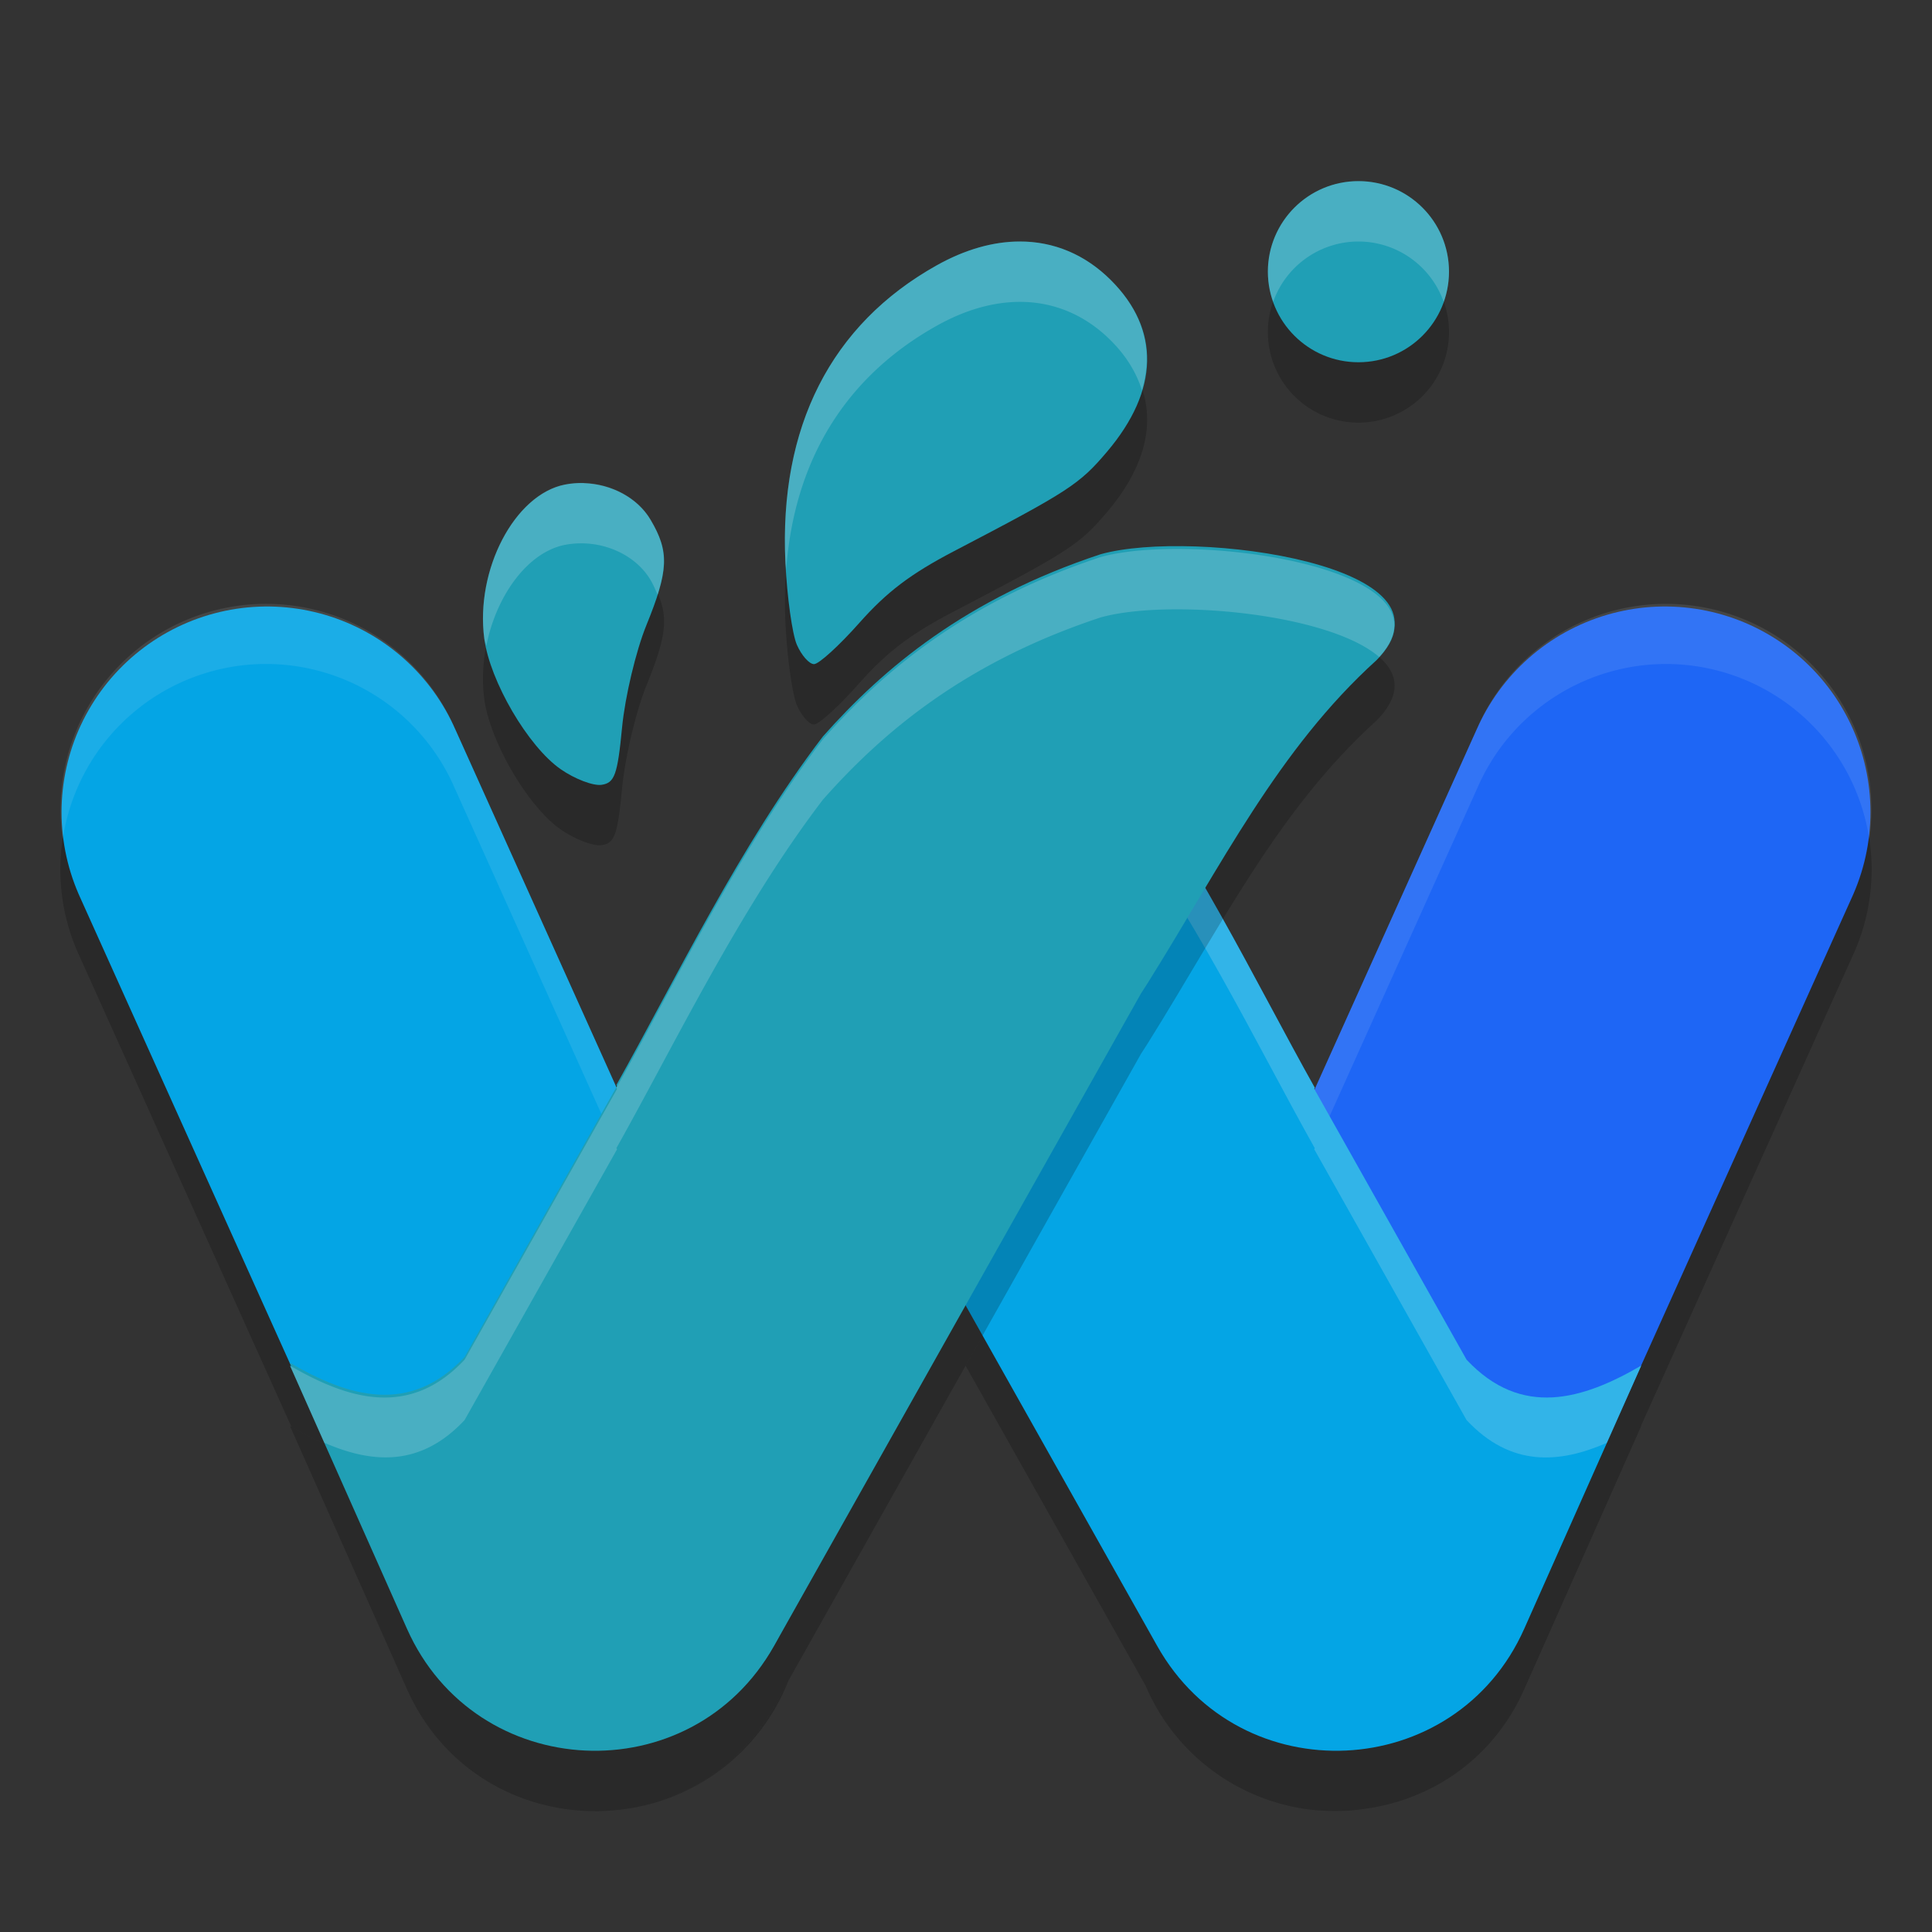 <svg xmlns="http://www.w3.org/2000/svg" width="32" height="32" version="1">
 <rect width="100%" height="100%" fill="#333333" stroke="none"/>
 <path style="opacity:0.2" d="M 27.623 10.998 A 3.405 3.405 0 0 0 24.471 13.049 L 21.771 19.043 L 21.768 19.035 L 21.777 19.018 C 21.221 18.025 20.621 16.869 19.961 15.723 C 19.65 16.243 19.344 16.75 19.012 17.281 L 18.898 17.455 L 15.994 22.621 L 18.977 27.924 A 3.405 3.405 0 0 0 20.957 29.795 A 3.405 3.405 0 0 0 21.826 29.986 C 21.846 29.988 21.865 29.987 21.885 29.988 A 3.405 3.405 0 0 0 22.209 29.994 C 22.261 29.993 22.312 29.992 22.363 29.988 A 3.405 3.405 0 0 0 22.537 29.969 C 23.656 29.838 24.715 29.173 25.246 27.98 L 27.184 23.619 C 27.182 23.62 27.18 23.62 27.178 23.621 L 30.68 15.844 A 3.405 3.405 0 0 0 27.623 10.998 z M 4.275 11 A 3.405 3.405 0 0 0 1.32 15.844 L 4.826 23.631 C 5.785 24.184 6.793 24.485 7.695 23.521 L 10.221 19.035 L 10.209 19.018 C 10.21 19.015 10.212 19.012 10.213 19.01 L 7.529 13.049 A 3.405 3.405 0 0 0 4.275 11 z M 13.057 27.844 L 12.818 28.266 C 12.224 29.322 11.218 29.888 10.176 29.984 A 3.405 3.405 0 0 0 13.057 27.844 z M 10.121 29.988 C 10.014 29.996 9.906 29.996 9.799 29.994 A 3.405 3.405 0 0 0 10.121 29.988 z"/>
 <path style="opacity:0.2" d="m 22.5,4 a 1.5,1.5 0 0 0 -1.5,1.5 1.5,1.5 0 0 0 1.5,1.5 1.5,1.5 0 0 0 1.5,-1.5 1.5,1.5 0 0 0 -1.5,-1.5 z m -5.611,1 c -0.438,5.376e-4 -0.904,0.132 -1.373,0.395 -1.752,0.98 -2.615,2.677 -2.506,4.928 0.028,0.569 0.113,1.178 0.189,1.355 0.077,0.177 0.204,0.322 0.283,0.322 0.08,0 0.418,-0.309 0.752,-0.686 0.454,-0.512 0.847,-0.811 1.561,-1.184 1.908,-0.996 2.083,-1.108 2.541,-1.648 0.864,-1.019 0.885,-2.023 0.062,-2.844 C 17.972,5.213 17.452,4.999 16.889,5 Z m -7.217,4 C 9.567,8.997 9.46,9.004 9.355,9.025 8.523,9.19 7.872,10.436 8.021,11.576 c 0.093,0.707 0.726,1.787 1.266,2.162 0.234,0.163 0.54,0.28 0.678,0.26 0.216,-0.032 0.264,-0.165 0.34,-0.955 0.049,-0.505 0.229,-1.262 0.4,-1.684 0.374,-0.919 0.385,-1.218 0.07,-1.752 C 10.561,9.244 10.127,9.014 9.672,9 Z"/>
 <path style="fill:none;stroke:#04a5e5;stroke-width:6.809;stroke-linecap:round;stroke-linejoin:round" d="M 4.424,13.45 9.872,25.551"/>
 <path style="fill:none;stroke:#1e66f5;stroke-width:6.809;stroke-linecap:round;stroke-linejoin:round" d="M 22.128,25.551 27.576,13.45 v 0 0"/>
 <path style="opacity:0.1;fill:#eff1f5" d="M 27.623 10.002 A 3.405 3.405 0 0 0 24.471 12.053 L 19.023 24.154 A 3.405 3.405 0 0 0 18.74 26.096 A 3.405 3.405 0 0 1 19.023 25.15 L 24.471 13.049 A 3.405 3.405 0 0 1 27.623 10.998 A 3.405 3.405 0 0 1 30.961 13.902 A 3.405 3.405 0 0 0 27.623 10.002 z M 4.275 10.004 A 3.405 3.405 0 0 0 1.039 13.902 A 3.405 3.405 0 0 1 4.275 11 A 3.405 3.405 0 0 1 7.529 13.049 L 12.977 25.15 A 3.405 3.405 0 0 1 13.26 26.096 A 3.405 3.405 0 0 0 12.977 24.154 L 7.529 12.053 A 3.405 3.405 0 0 0 4.275 10.004 z"/>
 <path style="fill:#04a5e5" d="m 15.702,12.321 c 4.876,4.716 0.524,-0.668 1.442,-0.357 2.227,0.737 0.208,-0.856 1.213,0.28 1.374,1.797 2.448,4.039 3.421,5.773 l -0.011,0.017 2.524,4.487 c 0.91,0.971 1.927,0.66 2.893,0.098 l -1.938,4.359 c -1.138,2.557 -4.704,2.725 -6.078,0.286 L 13.088,16.456 12.977,16.282 c -1.215,-1.943 2.185,-0.421 0.552,-1.898 -0.183,-0.162 0.382,-0.36 0.495,-0.637 0.458,-1.122 0.394,0.565 1.358,0.363 0.201,-0.028 -0.22,0.004 0,0 z"/>
 <path style="opacity:0.2;fill:#eff1f5" d="M 18.057 11.824 C 18.047 11.841 18.108 11.936 18.229 12.086 C 18.273 11.975 18.077 11.79 18.057 11.824 z M 18.229 12.086 C 18.188 12.188 17.945 12.23 17.145 11.965 C 16.821 11.855 17.149 12.447 17.5 13.061 C 17.99 13.189 18.196 13.169 18.229 13.086 C 17.856 12.621 18.294 12.922 18.229 13.086 C 18.27 13.138 18.293 13.171 18.357 13.244 C 19.731 15.041 20.804 17.283 21.777 19.018 L 21.768 19.035 L 24.291 23.521 C 25.024 24.304 25.826 24.241 26.615 23.898 L 27.184 22.619 C 26.218 23.181 25.201 23.492 24.291 22.521 L 21.768 18.035 L 21.777 18.018 C 20.804 16.283 19.731 14.041 18.357 12.244 C 18.293 12.171 18.27 12.138 18.229 12.086 z M 15.701 12.32 L 15.385 14.102 C 15.433 14.098 15.475 14.097 15.383 14.109 C 14.418 14.311 14.482 12.624 14.023 13.746 C 13.91 14.023 13.347 14.221 13.529 14.383 C 13.765 14.596 13.887 14.744 13.941 14.852 C 13.971 14.817 14.008 14.784 14.023 14.746 C 14.482 13.624 14.418 15.311 15.383 15.109 C 15.264 15.111 15.329 15.105 15.385 15.102 L 15.701 13.32 C 19.077 16.585 18.036 15.015 17.377 13.84 C 17.01 13.543 16.52 13.112 15.701 12.32 z M 15.385 15.102 L 15.383 15.109 C 15.475 15.097 15.433 15.098 15.385 15.102 z M 15.383 14.109 L 15.385 14.102 C 15.329 14.105 15.264 14.111 15.383 14.109 z M 13.639 15.133 C 13.127 15.191 12.288 15.152 12.961 16.252 C 13.494 16.03 14.608 16.359 13.529 15.383 C 13.446 15.309 13.525 15.226 13.639 15.133 z"/>
 <path style="fill:#209fb5" d="m 18.229,9.18 c -2.227,0.737 -3.593,1.882 -4.599,3.018 -1.374,1.797 -2.448,4.039 -3.421,5.773 l 0.011,0.017 -2.524,4.487 c -0.91,0.971 -1.927,0.66 -2.893,0.098 l 1.938,4.359 c 1.138,2.557 4.704,2.725 6.078,0.286 l 6.08,-10.81 0.112,-0.174 C 20.226,14.293 21.167,12.366 22.8,10.889 24.294,9.381 19.787,8.744 18.229,9.18 Z"/>
 <circle style="fill:#209fb5" cx="22.5" cy="4.5" r="1.5"/>
 <path style="fill:#209fb5" d="m 16.889,4 c -0.438,5.376e-4 -0.904,0.131 -1.373,0.394 -1.752,0.98 -2.616,2.678 -2.507,4.928 0.028,0.569 0.113,1.179 0.189,1.356 C 13.275,10.855 13.403,11 13.483,11 c 0.08,0 0.418,-0.308 0.752,-0.685 0.454,-0.512 0.848,-0.81 1.561,-1.183 1.908,-0.996 2.082,-1.109 2.54,-1.65 0.864,-1.019 0.886,-2.022 0.063,-2.843 -0.426,-0.425 -0.946,-0.64 -1.509,-0.639 z"/>
 <path style="fill:#209fb5" d="m 9.672,8.001 c -0.105,-0.003 -0.211,0.005 -0.316,0.026 -0.832,0.164 -1.484,1.409 -1.335,2.549 0.093,0.707 0.725,1.788 1.265,2.164 0.234,0.163 0.539,0.279 0.678,0.259 0.216,-0.032 0.264,-0.164 0.34,-0.955 0.049,-0.505 0.229,-1.262 0.4,-1.683 0.374,-0.919 0.387,-1.218 0.071,-1.752 -0.214,-0.363 -0.649,-0.592 -1.104,-0.606 z"/>
 <path style="opacity:0.2" d="m 18.229,10.226 c -2.227,0.737 -3.593,1.882 -4.599,3.018 -1.374,1.797 -2.448,4.039 -3.421,5.773 l 0.011,0.017 -2.524,4.487 c -0.91,0.971 -1.927,0.66 -2.893,0.098 l 1.938,4.359 c 1.138,2.557 4.704,2.725 6.078,0.286 l 6.08,-10.81 0.112,-0.174 C 20.226,15.339 21.167,13.412 22.8,11.934 24.294,10.427 19.787,9.79 18.229,10.226 Z"/>
 <path style="fill:#209fb5" d="m 18.229,9.226 c -2.227,0.737 -3.593,1.882 -4.599,3.018 -1.374,1.797 -2.448,4.039 -3.421,5.773 l 0.011,0.017 -2.524,4.487 c -0.91,0.971 -1.927,0.66 -2.893,0.098 l 1.938,4.359 c 1.138,2.557 4.704,2.725 6.078,0.286 l 6.08,-10.81 0.112,-0.174 C 20.226,14.339 21.167,12.412 22.8,10.934 24.294,9.427 19.787,8.79 18.229,9.226 Z"/>
 <path style="opacity:0.2;fill:#eff1f5" d="M 22.5 3 A 1.5 1.5 0 0 0 21 4.5 A 1.5 1.5 0 0 0 21.088 4.998 A 1.5 1.5 0 0 1 22.5 4 A 1.5 1.5 0 0 1 23.912 5 A 1.5 1.5 0 0 0 24 4.5 A 1.5 1.5 0 0 0 22.5 3 z M 16.889 4 C 16.45 4.001 15.985 4.132 15.516 4.395 C 13.763 5.375 12.901 7.072 13.01 9.322 C 13.012 9.365 13.019 9.403 13.021 9.445 C 13.152 7.629 13.999 6.243 15.516 5.395 C 15.985 5.132 16.45 5.001 16.889 5 C 17.452 4.999 17.972 5.213 18.398 5.639 C 18.657 5.897 18.822 6.174 18.914 6.463 C 19.11 5.807 18.944 5.182 18.398 4.639 C 17.972 4.213 17.452 3.999 16.889 4 z M 9.672 8 C 9.567 7.997 9.46 8.005 9.355 8.025 C 8.523 8.19 7.872 9.436 8.021 10.576 C 8.026 10.613 8.047 10.659 8.055 10.697 C 8.219 9.867 8.737 9.148 9.355 9.025 C 9.46 9.005 9.567 8.997 9.672 9 C 10.127 9.014 10.561 9.244 10.775 9.607 C 10.828 9.696 10.857 9.772 10.891 9.852 C 11.062 9.311 11.022 9.026 10.775 8.607 C 10.561 8.244 10.127 8.014 9.672 8 z M 19.811 9.098 C 19.192 9.076 18.618 9.118 18.229 9.227 C 16.002 9.963 14.636 11.108 13.631 12.244 C 12.257 14.041 11.182 16.283 10.209 18.018 L 10.221 18.035 L 7.695 22.521 C 6.786 23.492 5.768 23.181 4.803 22.619 L 5.371 23.896 C 6.16 24.239 6.963 24.304 7.695 23.521 L 10.221 19.035 L 10.209 19.018 C 11.182 17.283 12.257 15.041 13.631 13.244 C 14.636 12.108 16.002 10.963 18.229 10.227 C 18.618 10.118 19.192 10.076 19.811 10.098 C 20.977 10.139 22.3 10.408 22.844 10.883 C 23.845 9.785 21.637 9.163 19.811 9.098 z"/>
</svg>
